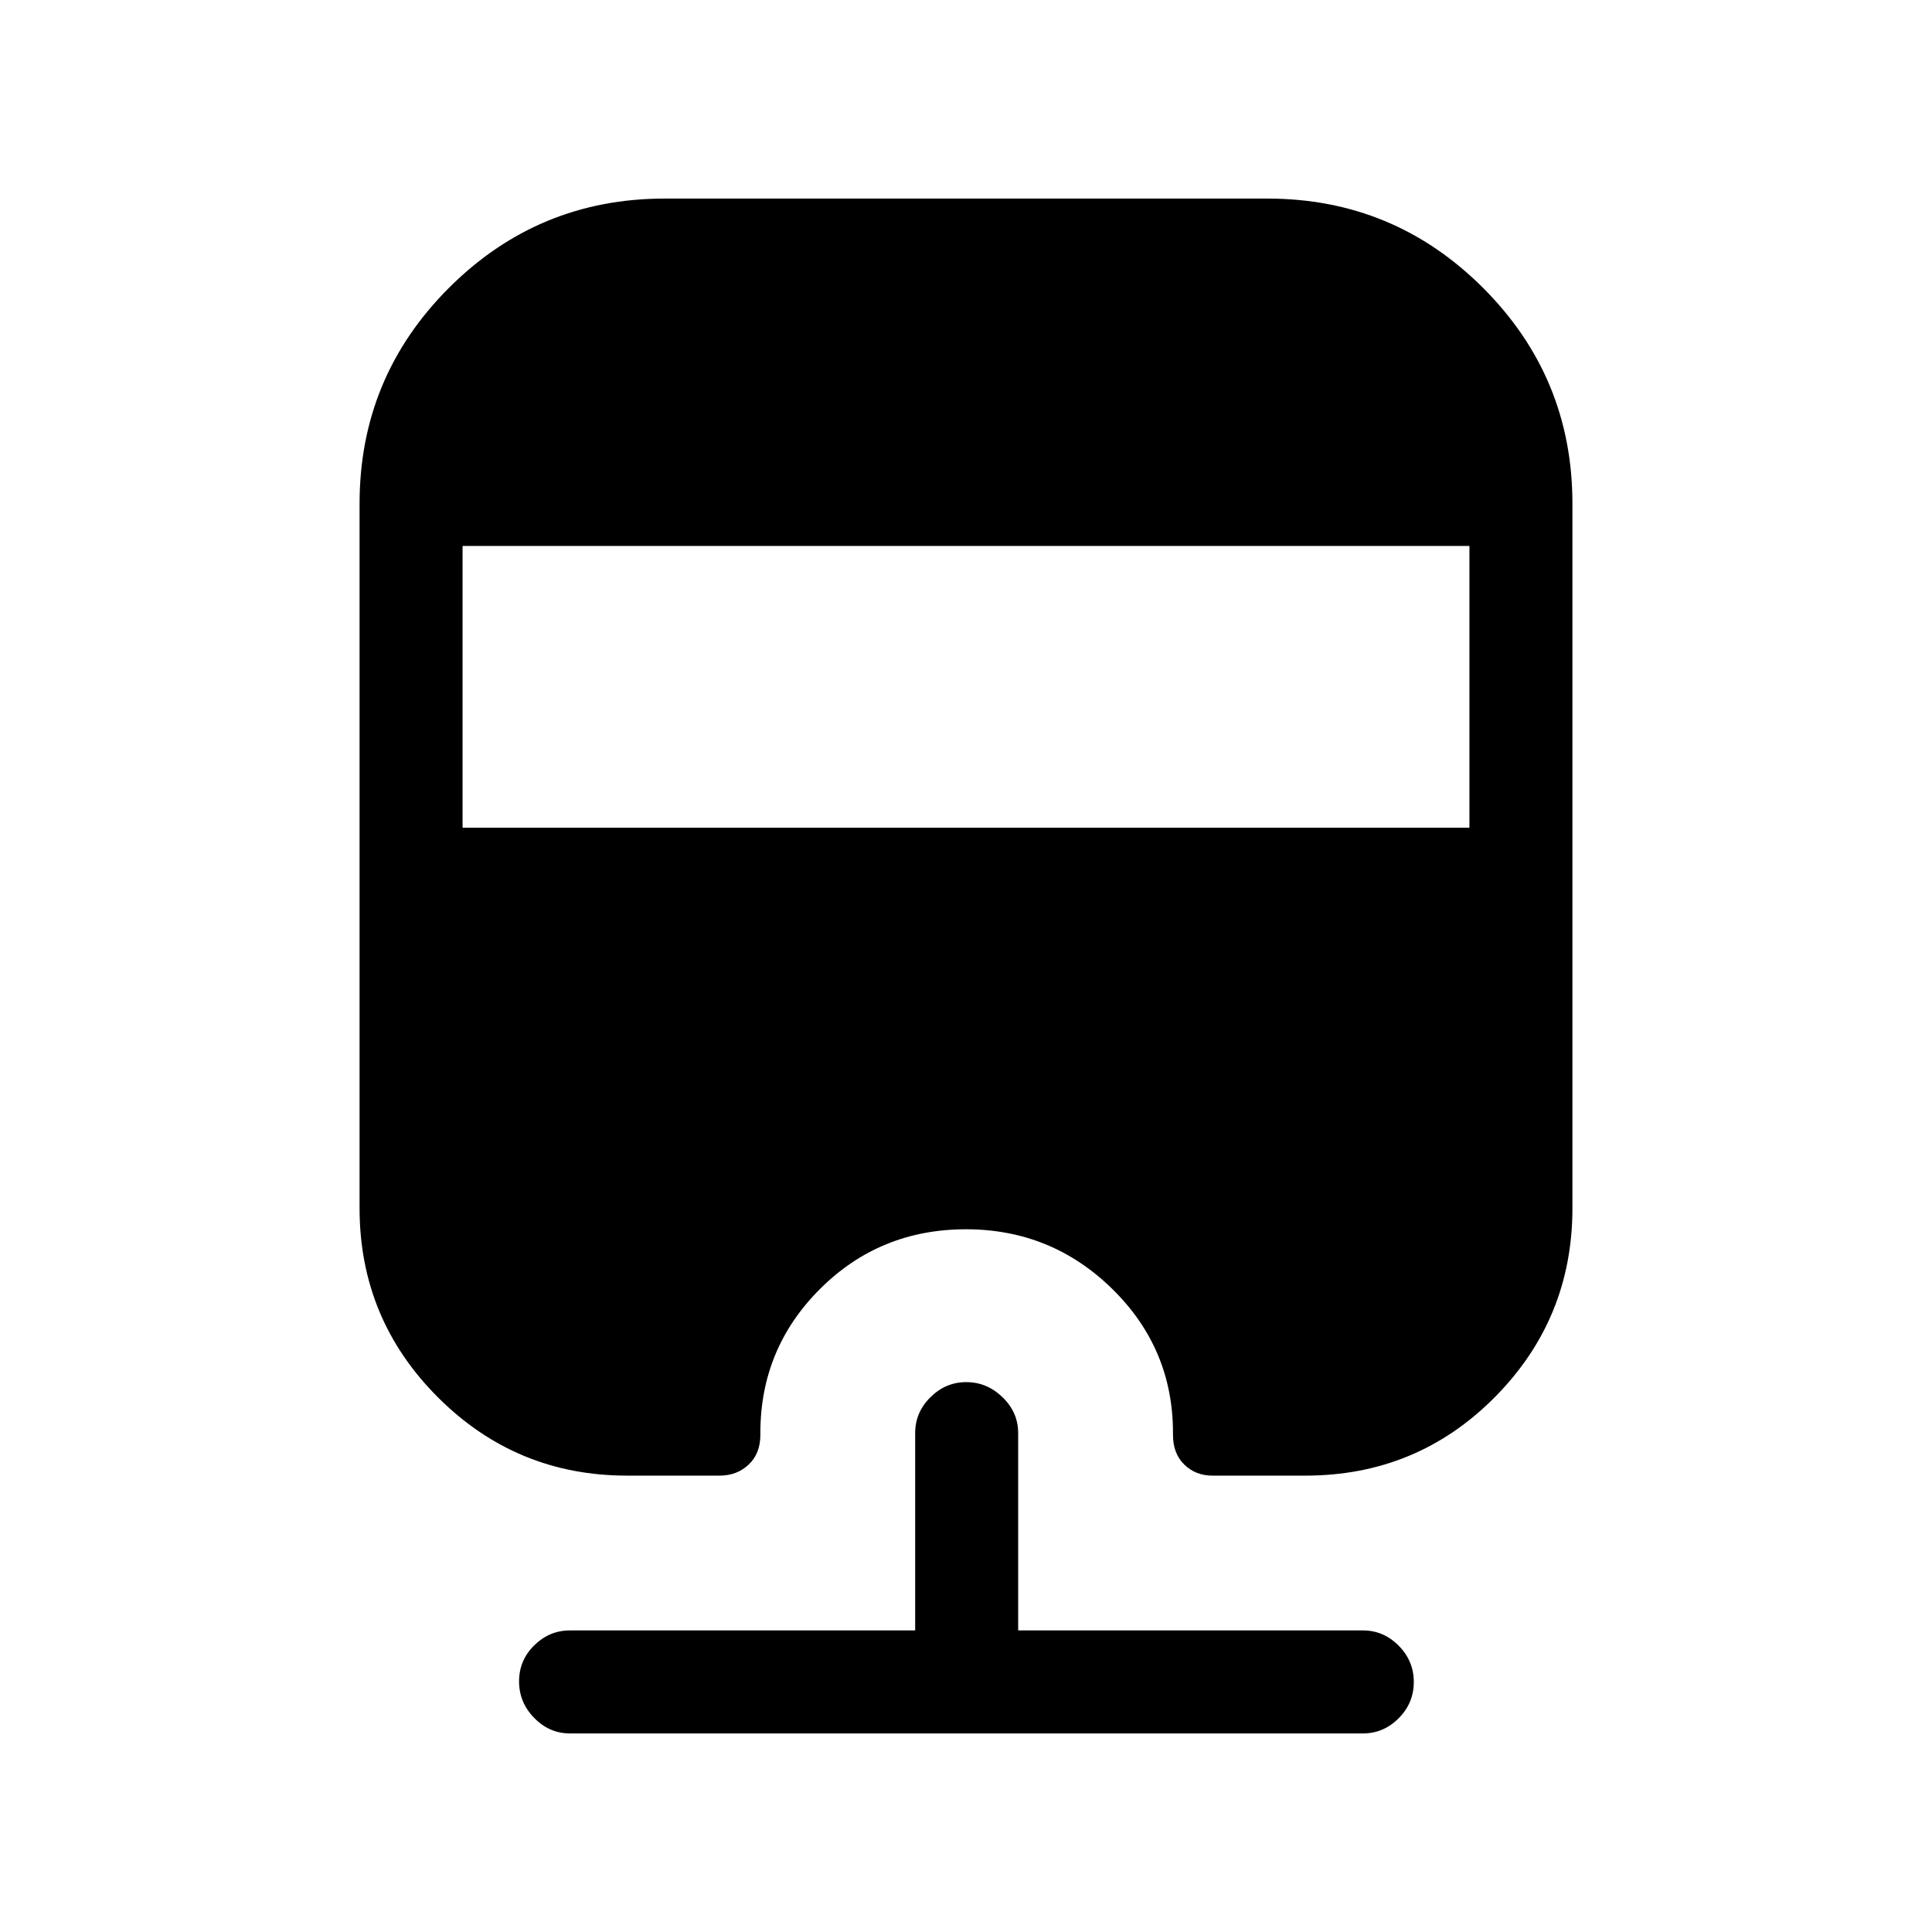 <svg xmlns="http://www.w3.org/2000/svg" height="40" viewBox="0 -960 960 960" width="40"><path d="M283.18-98.67q-10.21 0-17.73-7.7-7.53-7.69-7.53-18.16 0-10.47 7.53-17.89 7.52-7.43 17.73-7.43h171.56v-98.12q0-10.21 7.57-17.74 7.56-7.52 17.83-7.52t18.03 7.52q7.75 7.53 7.75 17.74v98.12h171.34q10.21 0 17.73 7.58t7.52 18.04q0 10.47-7.52 18.02-7.52 7.54-17.73 7.54H283.18Zm47.08-762.66h299.48q62.8 0 107.2 44.39 44.39 44.4 44.39 107.2v350.07q0 55.06-38.63 93.98-38.64 38.92-94.08 38.92h-46.21q-8.31 0-13.94-5.48-5.62-5.49-5.62-14.75v-.97q0-42.01-30.22-71.61t-72.65-29.6q-42.75 0-72.46 29.6-29.7 29.6-29.7 71.61v.97q0 9.26-5.82 14.75-5.81 5.48-14.41 5.48h-46.03q-55.05 0-93.97-38.92t-38.92-93.98v-350.07q0-62.8 44.39-107.2 44.4-44.39 107.2-44.39ZM229.85-688.72v140h500.3v-140h-500.3Z"/></svg>